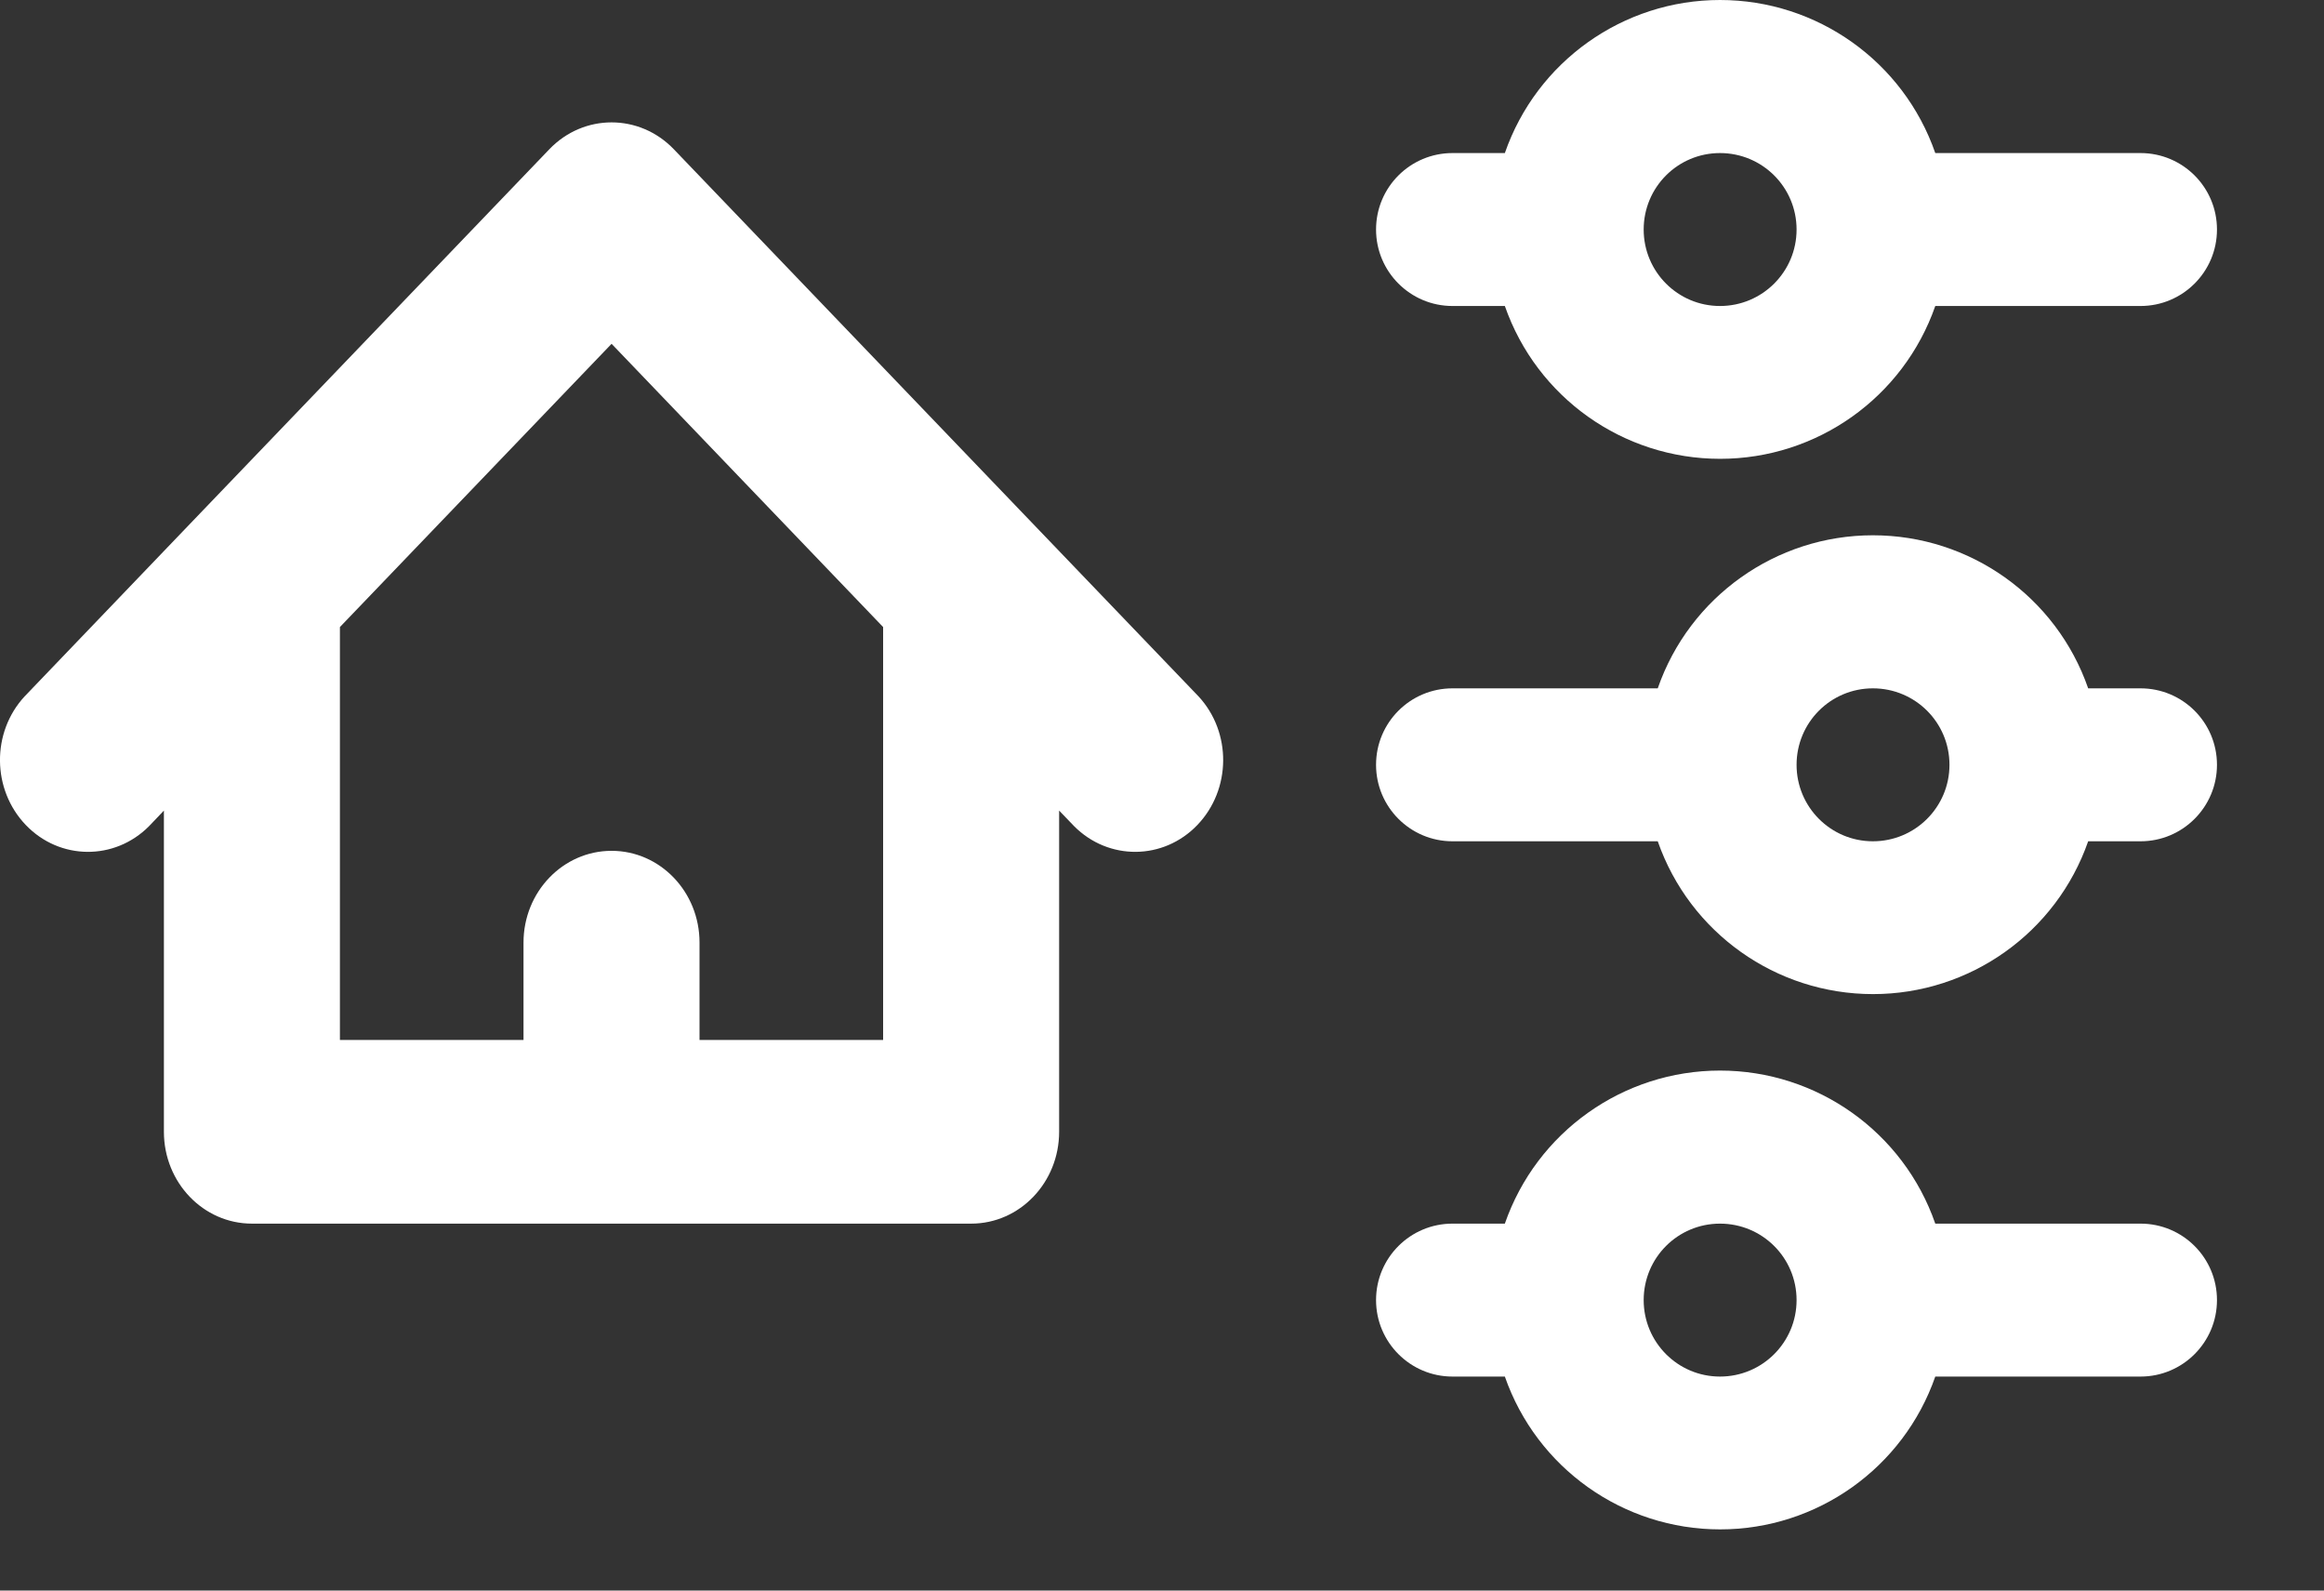 <svg width="19" height="13" viewBox="0 0 19 13" fill="none" xmlns="http://www.w3.org/2000/svg">
<rect x="0" y="0" width="19" height="13" fill="#333333" stroke="none"/>
<path d="M1.219 6.752L1.34 6.625V9.25C1.34 9.665 1.662 10.001 2.06 10.001H7.94C8.337 10.001 8.659 9.665 8.659 9.25V6.625L8.781 6.752C9.063 7.036 9.512 7.032 9.789 6.743C10.067 6.453 10.071 5.985 9.798 5.691L8.449 4.285L5.509 1.22C5.228 0.927 4.772 0.927 4.491 1.22L1.551 4.284L0.202 5.691C-0.071 5.985 -0.067 6.453 0.211 6.743C0.488 7.032 0.937 7.036 1.219 6.752ZM7.22 5.125V8.5H5.719V7.704C5.719 7.289 5.397 6.954 5 6.954C4.603 6.954 4.28 7.289 4.28 7.704V8.5H2.779V5.125L5 2.81L7.22 5.125Z" fill="white"/>
<path d="M11.875 2.501H12.303C12.564 3.249 13.27 3.75 14.063 3.75C14.855 3.75 15.561 3.249 15.822 2.501H17.5C17.845 2.501 18.125 2.221 18.125 1.876C18.125 1.53 17.845 1.251 17.5 1.251H15.822C15.562 0.502 14.855 0 14.062 0C13.27 0 12.563 0.502 12.303 1.251H11.875C11.53 1.251 11.25 1.53 11.25 1.876C11.25 2.221 11.53 2.501 11.875 2.501ZM14.062 1.251C14.408 1.251 14.688 1.53 14.688 1.876C14.688 2.221 14.408 2.501 14.062 2.501C13.717 2.501 13.438 2.221 13.438 1.876C13.438 1.53 13.717 1.251 14.062 1.251Z" fill="white"/>
<path d="M11.875 6.876H13.553C13.814 7.624 14.52 8.125 15.313 8.125C16.105 8.125 16.811 7.624 17.072 6.876H17.5C17.845 6.876 18.125 6.596 18.125 6.251C18.125 5.905 17.845 5.626 17.5 5.626H17.072C16.812 4.877 16.105 4.375 15.312 4.375C14.52 4.375 13.813 4.877 13.553 5.626H11.875C11.53 5.626 11.25 5.905 11.25 6.251C11.25 6.596 11.53 6.876 11.875 6.876ZM15.312 5.626C15.658 5.626 15.938 5.905 15.938 6.251C15.938 6.596 15.658 6.876 15.312 6.876C14.967 6.876 14.688 6.596 14.688 6.251C14.688 5.905 14.967 5.626 15.312 5.626Z" fill="white"/>
<path d="M11.875 11.251H12.303C12.564 11.999 13.27 12.5 14.063 12.5C14.855 12.5 15.561 11.999 15.822 11.251H17.5C17.845 11.251 18.125 10.971 18.125 10.626C18.125 10.28 17.845 10.001 17.5 10.001H15.822C15.562 9.252 14.855 8.75 14.062 8.75C13.27 8.75 12.563 9.252 12.303 10.001H11.875C11.53 10.001 11.25 10.28 11.25 10.626C11.25 10.971 11.53 11.251 11.875 11.251ZM14.062 10.001C14.408 10.001 14.688 10.28 14.688 10.626C14.688 10.971 14.408 11.251 14.062 11.251C13.717 11.251 13.438 10.971 13.438 10.626C13.438 10.28 13.717 10.001 14.062 10.001Z" fill="white"/>
</svg>
